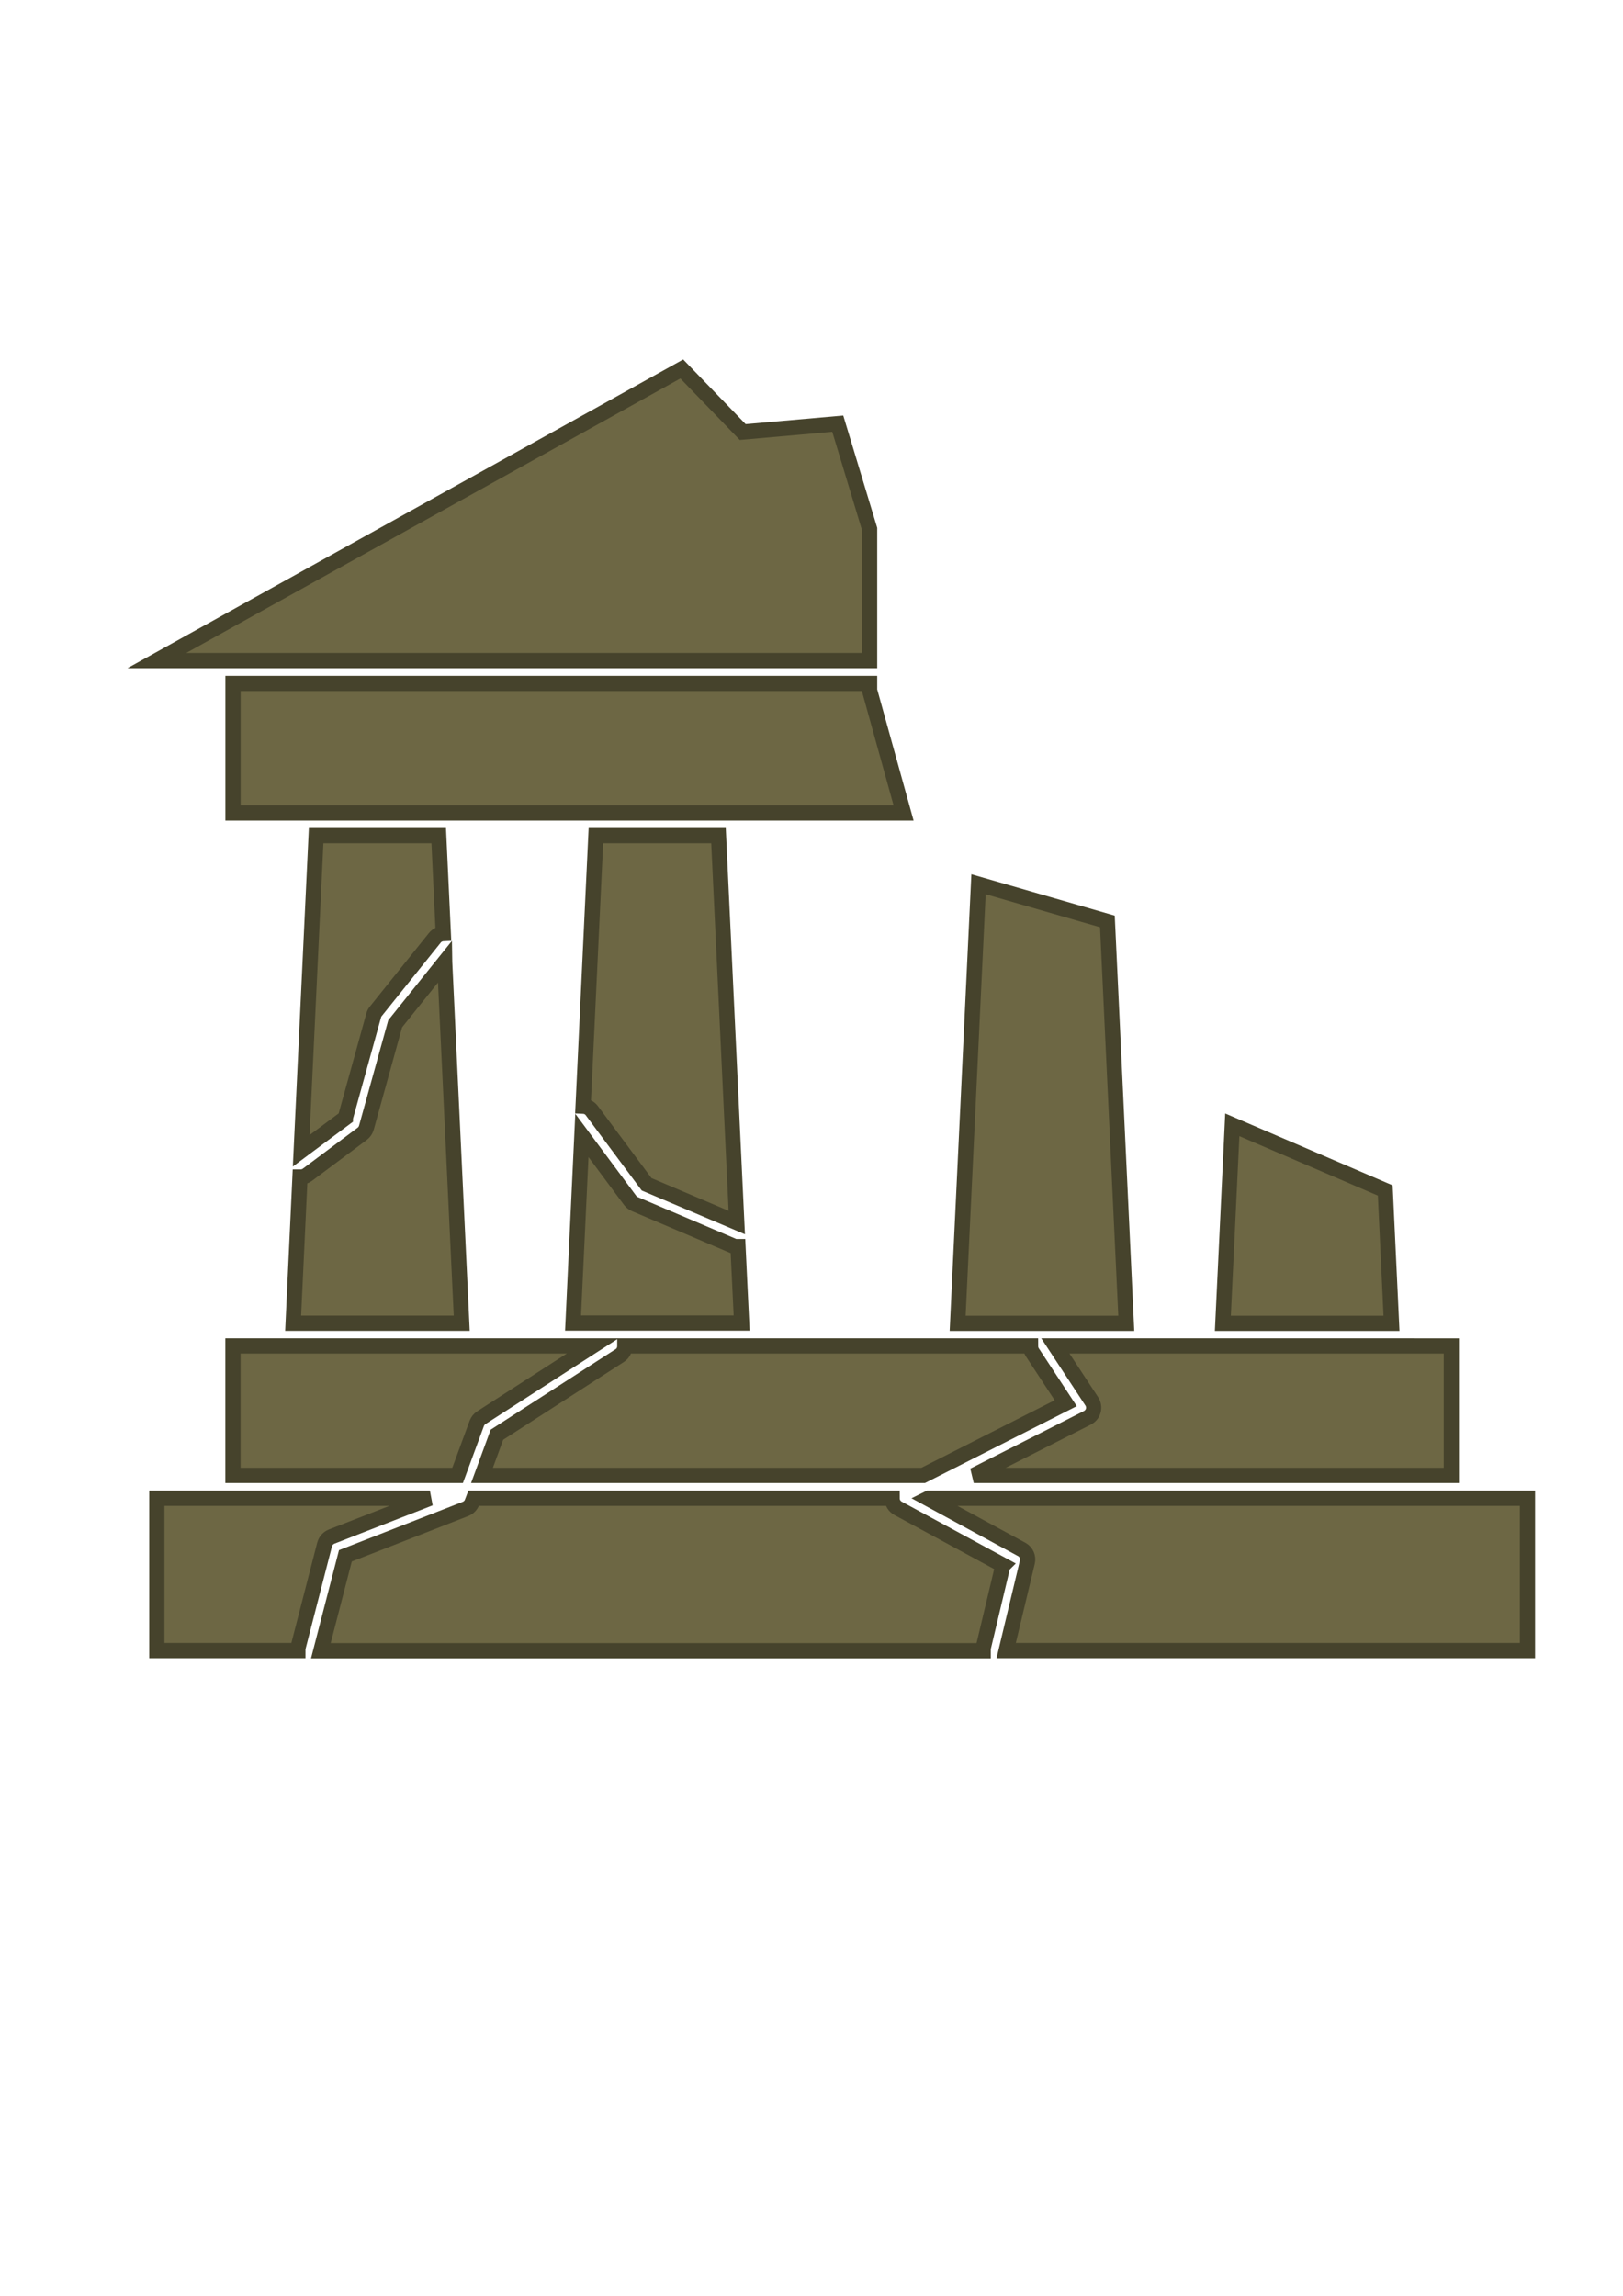 <?xml version="1.0" encoding="UTF-8" standalone="no"?>
<!-- Created with Inkscape (http://www.inkscape.org/) -->

<svg
   width="210mm"
   height="297mm"
   viewBox="0 0 210 297"
   version="1.1"
   id="svg13041"
   xml:space="preserve"
   inkscape:version="1.2.1 (9c6d41e410, 2022-07-14)"
   sodipodi:docname="ruïne.svg"
   xmlns:inkscape="http://www.inkscape.org/namespaces/inkscape"
   xmlns:sodipodi="http://sodipodi.sourceforge.net/DTD/sodipodi-0.dtd"
   xmlns="http://www.w3.org/2000/svg"
   xmlns:svg="http://www.w3.org/2000/svg"><sodipodi:namedview
     id="namedview13043"
     pagecolor="#ffffff"
     bordercolor="#000000"
     borderopacity="0.25"
     inkscape:showpageshadow="2"
     inkscape:pageopacity="0.0"
     inkscape:pagecheckerboard="0"
     inkscape:deskcolor="#d1d1d1"
     inkscape:document-units="mm"
     showgrid="false"
     inkscape:zoom="0.37772166"
     inkscape:cx="234.29951"
     inkscape:cy="439.47705"
     inkscape:window-width="1920"
     inkscape:window-height="1046"
     inkscape:window-x="-11"
     inkscape:window-y="-11"
     inkscape:window-maximized="1"
     inkscape:current-layer="layer1" /><defs
     id="defs13038" /><g
     inkscape:label="Laag 1"
     inkscape:groupmode="layer"
     id="layer1"><g
       id="g14375"
       style="fill:#6d6744;fill-opacity:1;stroke:#46432c;stroke-opacity:1"><path
         d="m 57.536,124.459 -6.404,7.981 -3.724,13.439 c -0.079,0.315 -0.276,0.591 -0.532,0.788 l -7.094,5.301 c -0.256,0.197 -0.571,0.296 -0.887,0.296 -0.02,0 -0.039,0 -0.079,0 l -0.887,18.917 h 21.814 l -2.207,-46.701 z"
         id="path13563"
         style="stroke-width:1.971;fill:#6d6744;fill-opacity:1;stroke:#46432c;stroke-opacity:1" /><path
         d="m 44.688,144.598 3.665,-13.242 c 0.059,-0.197 0.138,-0.374 0.276,-0.532 l 7.646,-9.518 c 0.276,-0.335 0.67,-0.512 1.084,-0.532 L 56.767,108.104 H 40.904 l -1.931,40.77 5.715,-4.256 z"
         id="path13565"
         style="stroke-width:1.971;fill:#6d6744;fill-opacity:1;stroke:#46432c;stroke-opacity:1" /><path
         d="m 95.409,161.288 c -0.197,0 -0.394,-0.039 -0.571,-0.118 l -12.69,-5.399 c -0.236,-0.099 -0.453,-0.276 -0.611,-0.473 l -6.247,-8.414 -1.143,24.277 h 21.814 l -0.473,-9.892 c 0,0 -0.039,0 -0.079,0 z"
         id="path13567"
         style="stroke-width:1.971;fill:#6d6744;fill-opacity:1;stroke:#46432c;stroke-opacity:1" /><path
         d="m 77.103,108.104 -1.655,34.997 c 0.434,0.02 0.847,0.197 1.123,0.571 l 7.094,9.537 11.666,4.946 -2.365,-50.051 z"
         id="path13569"
         style="stroke-width:1.971;fill:#6d6744;fill-opacity:1;stroke:#46432c;stroke-opacity:1" /><polygon
         points="68.64,70.57 67.4,44.19 58.94,41.75 57.57,70.57 "
         id="polygon13571"
         transform="matrix(1.971,0,0,1.971,10.44,32.101)"
         style="fill:#6d6744;fill-opacity:1;stroke:#46432c;stroke-opacity:1" /><polygon
         points="86.05,70.57 85.64,61.85 75.6,57.54 74.98,70.57 "
         id="polygon13573"
         transform="matrix(1.971,0,0,1.971,10.44,32.101)"
         style="fill:#6d6744;fill-opacity:1;stroke:#46432c;stroke-opacity:1" /><path
         d="m 30.145,190.866 h 29.065 l 2.483,-6.739 c 0.118,-0.296 0.315,-0.552 0.591,-0.729 l 14.405,-9.281 H 30.145 Z"
         id="path13575"
         style="stroke-width:1.971;fill:#6d6744;fill-opacity:1;stroke:#46432c;stroke-opacity:1" /><path
         d="M 96.079,174.117 H 80.847 c 0,0.493 -0.217,0.966 -0.65,1.241 l -15.902,10.247 -1.931,5.261 h 57.086 l 18.444,-9.34 -4.335,-6.601 c -0.158,-0.256 -0.217,-0.532 -0.217,-0.808 H 96.099 Z"
         id="path13577"
         style="stroke-width:1.971;fill:#6d6744;fill-opacity:1;stroke:#46432c;stroke-opacity:1" /><path
         d="m 145.835,174.117 h -9.281 l 4.71,7.173 c 0.236,0.355 0.296,0.788 0.197,1.182 -0.099,0.414 -0.394,0.749 -0.769,0.946 l -14.7,7.449 h 61.796 v -16.749 z"
         id="path13579"
         style="stroke-width:1.971;fill:#6d6744;fill-opacity:1;stroke:#46432c;stroke-opacity:1" /><polygon
         points="51.79,28.57 10,28.57 10,37.07 15.53,37.07 23.43,37.07 33.91,37.07 41.81,37.07 54.02,37.07 51.79,29.03 "
         id="polygon13581"
         transform="matrix(1.971,0,0,1.971,10.44,32.101)"
         style="fill:#6d6744;fill-opacity:1;stroke:#46432c;stroke-opacity:1" /><polygon
         points="49.7,11.52 43.46,12.07 39.46,7.93 5,27.07 10,27.07 51.79,27.07 51.79,18.43 "
         id="polygon13583"
         transform="matrix(1.971,0,0,1.971,10.44,32.101)"
         style="fill:#6d6744;fill-opacity:1;stroke:#46432c;stroke-opacity:1" /><path
         d="m 129.795,202.492 -13.597,-7.37 c -0.473,-0.256 -0.768,-0.749 -0.768,-1.301 H 61.28 l -0.197,0.512 c -0.138,0.394 -0.453,0.709 -0.847,0.867 l -15.547,6.069 -3.173,12.276 h 85.698 c 0,-0.118 0,-0.236 0,-0.335 l 2.542,-10.68 z"
         id="path13585"
         style="stroke-width:1.971;fill:#6d6744;fill-opacity:1;stroke:#46432c;stroke-opacity:1" /><path
         d="m 42.008,199.792 c 0.118,-0.453 0.453,-0.828 0.887,-1.005 l 12.73,-4.966 H 20.293 v 19.705 h 18.247 c 0,-0.118 0,-0.236 0.02,-0.374 l 3.448,-13.38 z"
         id="path13587"
         style="stroke-width:1.971;fill:#6d6744;fill-opacity:1;stroke:#46432c;stroke-opacity:1" /><path
         d="m 130.189,213.527 h 67.451 v -19.705 h -77.481 l -0.079,0.039 12.119,6.582 c 0.591,0.315 0.887,0.985 0.729,1.636 z"
         id="path13589"
         style="stroke-width:1.971;fill:#6d6744;fill-opacity:1;stroke:#46432c;stroke-opacity:1" /></g></g></svg>
